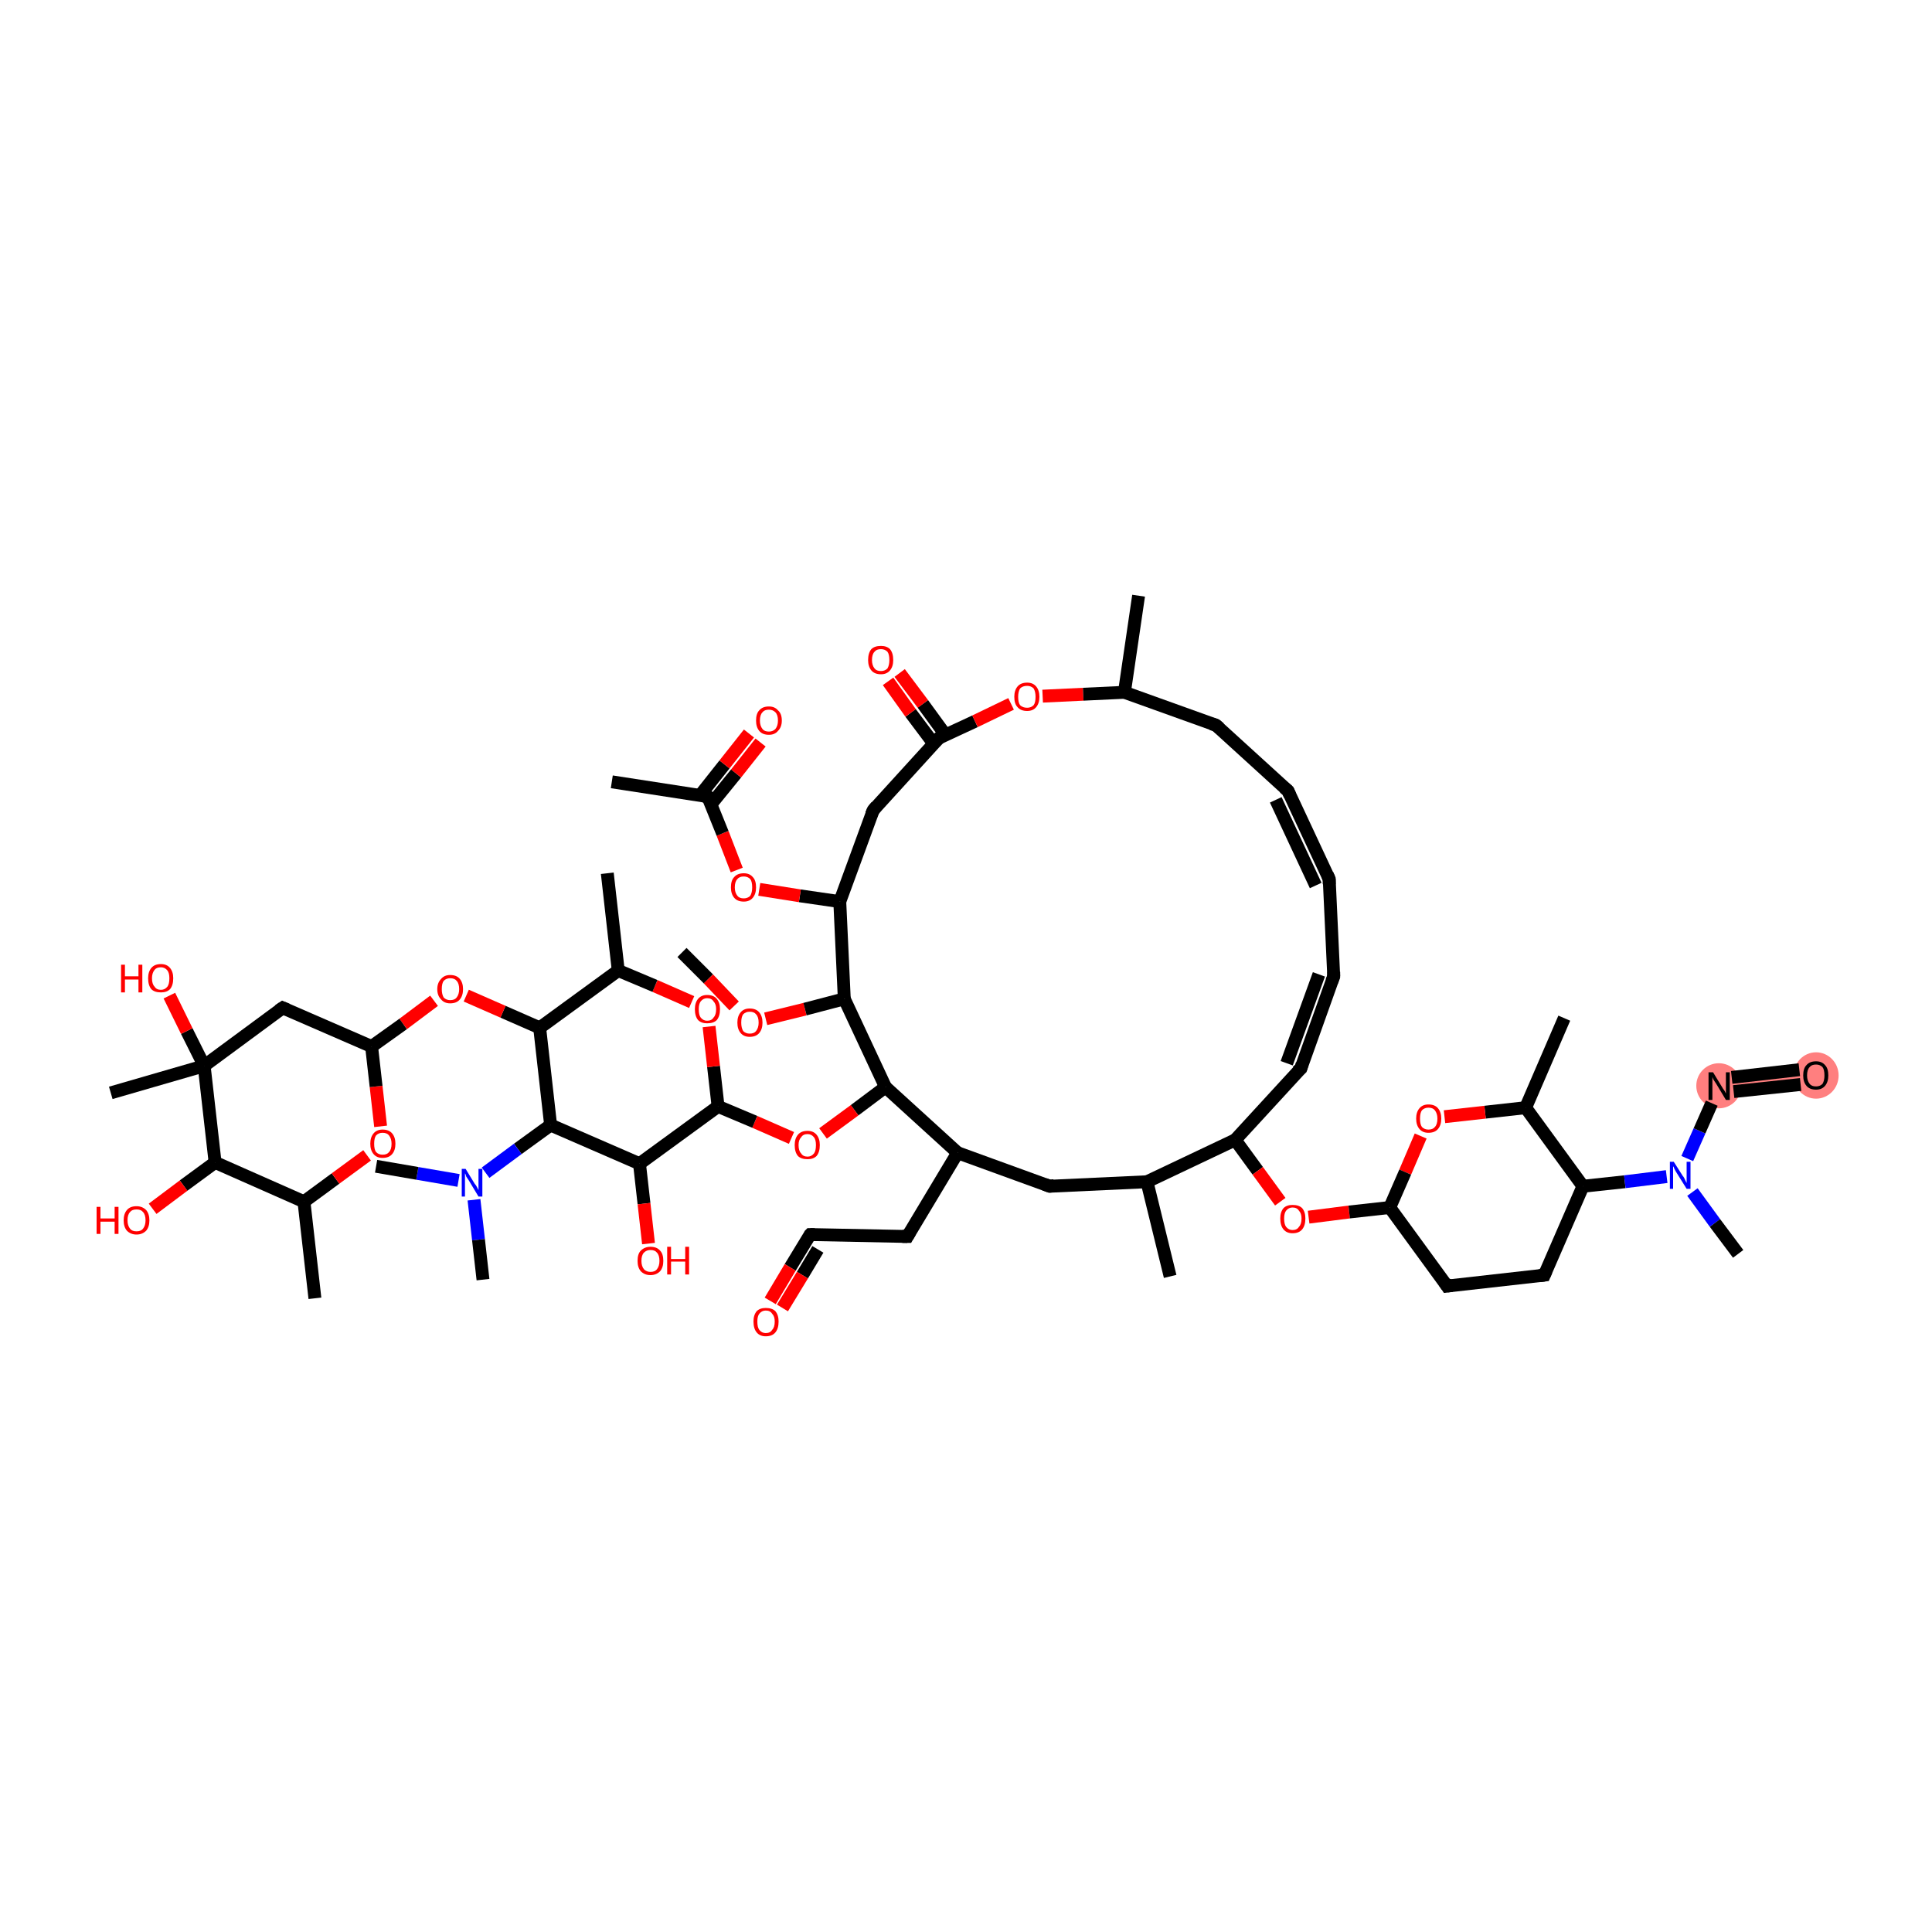 <?xml version='1.0' encoding='iso-8859-1'?>
<svg version='1.1' baseProfile='full'
              xmlns='http://www.w3.org/2000/svg'
                      xmlns:rdkit='http://www.rdkit.org/xml'
                      xmlns:xlink='http://www.w3.org/1999/xlink'
                  xml:space='preserve'
width='300px' height='300px' viewBox='0 0 300 300'>
<!-- END OF HEADER -->
<rect style='opacity:1.0;fill:#FFFFFF;stroke:none' width='300.0' height='300.0' x='0.0' y='0.0'> </rect>
<path class='bond-27 atom-27 atom-28' d='M 281.8,165.3 L 282.2,168.6 L 267.1,170.2 L 266.8,167.0 Z' style='fill:#FF7F7F;fill-rule:evenodd;fill-opacity:1;stroke:#FF7F7F;stroke-width:0.0px;stroke-linecap:butt;stroke-linejoin:miter;stroke-miterlimit:10;stroke-opacity:1;' />
<ellipse cx='266.9' cy='168.6' rx='3.0' ry='3.0' class='atom-27'  style='fill:#FF7F7F;fill-rule:evenodd;stroke:#FF7F7F;stroke-width:1.0px;stroke-linecap:butt;stroke-linejoin:miter;stroke-opacity:1' />
<ellipse cx='282.0' cy='167.0' rx='3.0' ry='3.1' class='atom-28'  style='fill:#FF7F7F;fill-rule:evenodd;stroke:#FF7F7F;stroke-width:1.0px;stroke-linecap:butt;stroke-linejoin:miter;stroke-opacity:1' />
<path class='bond-0 atom-0 atom-1' d='M 105.9,147.9 L 110.0,152.0' style='fill:none;fill-rule:evenodd;stroke:#000000;stroke-width:2.0px;stroke-linecap:butt;stroke-linejoin:miter;stroke-opacity:1' />
<path class='bond-0 atom-0 atom-1' d='M 110.0,152.0 L 114.0,156.2' style='fill:none;fill-rule:evenodd;stroke:#FF0000;stroke-width:2.0px;stroke-linecap:butt;stroke-linejoin:miter;stroke-opacity:1' />
<path class='bond-1 atom-1 atom-2' d='M 118.9,158.2 L 125.0,156.7' style='fill:none;fill-rule:evenodd;stroke:#FF0000;stroke-width:2.0px;stroke-linecap:butt;stroke-linejoin:miter;stroke-opacity:1' />
<path class='bond-1 atom-1 atom-2' d='M 125.0,156.7 L 131.1,155.1' style='fill:none;fill-rule:evenodd;stroke:#000000;stroke-width:2.0px;stroke-linecap:butt;stroke-linejoin:miter;stroke-opacity:1' />
<path class='bond-2 atom-2 atom-3' d='M 131.1,155.1 L 130.4,140.0' style='fill:none;fill-rule:evenodd;stroke:#000000;stroke-width:2.0px;stroke-linecap:butt;stroke-linejoin:miter;stroke-opacity:1' />
<path class='bond-3 atom-3 atom-4' d='M 130.4,140.0 L 124.2,139.1' style='fill:none;fill-rule:evenodd;stroke:#000000;stroke-width:2.0px;stroke-linecap:butt;stroke-linejoin:miter;stroke-opacity:1' />
<path class='bond-3 atom-3 atom-4' d='M 124.2,139.1 L 117.9,138.1' style='fill:none;fill-rule:evenodd;stroke:#FF0000;stroke-width:2.0px;stroke-linecap:butt;stroke-linejoin:miter;stroke-opacity:1' />
<path class='bond-4 atom-4 atom-5' d='M 114.4,135.1 L 112.2,129.4' style='fill:none;fill-rule:evenodd;stroke:#FF0000;stroke-width:2.0px;stroke-linecap:butt;stroke-linejoin:miter;stroke-opacity:1' />
<path class='bond-4 atom-4 atom-5' d='M 112.2,129.4 L 109.9,123.7' style='fill:none;fill-rule:evenodd;stroke:#000000;stroke-width:2.0px;stroke-linecap:butt;stroke-linejoin:miter;stroke-opacity:1' />
<path class='bond-5 atom-5 atom-6' d='M 109.9,123.7 L 95.0,121.4' style='fill:none;fill-rule:evenodd;stroke:#000000;stroke-width:2.0px;stroke-linecap:butt;stroke-linejoin:miter;stroke-opacity:1' />
<path class='bond-6 atom-5 atom-7' d='M 110.4,124.9 L 114.3,120.1' style='fill:none;fill-rule:evenodd;stroke:#000000;stroke-width:2.0px;stroke-linecap:butt;stroke-linejoin:miter;stroke-opacity:1' />
<path class='bond-6 atom-5 atom-7' d='M 114.3,120.1 L 118.1,115.3' style='fill:none;fill-rule:evenodd;stroke:#FF0000;stroke-width:2.0px;stroke-linecap:butt;stroke-linejoin:miter;stroke-opacity:1' />
<path class='bond-6 atom-5 atom-7' d='M 108.7,123.5 L 112.5,118.7' style='fill:none;fill-rule:evenodd;stroke:#000000;stroke-width:2.0px;stroke-linecap:butt;stroke-linejoin:miter;stroke-opacity:1' />
<path class='bond-6 atom-5 atom-7' d='M 112.5,118.7 L 116.3,113.9' style='fill:none;fill-rule:evenodd;stroke:#FF0000;stroke-width:2.0px;stroke-linecap:butt;stroke-linejoin:miter;stroke-opacity:1' />
<path class='bond-7 atom-3 atom-8' d='M 130.4,140.0 L 135.6,125.8' style='fill:none;fill-rule:evenodd;stroke:#000000;stroke-width:2.0px;stroke-linecap:butt;stroke-linejoin:miter;stroke-opacity:1' />
<path class='bond-8 atom-8 atom-9' d='M 135.6,125.8 L 145.8,114.6' style='fill:none;fill-rule:evenodd;stroke:#000000;stroke-width:2.0px;stroke-linecap:butt;stroke-linejoin:miter;stroke-opacity:1' />
<path class='bond-9 atom-9 atom-10' d='M 146.8,114.1 L 143.3,109.3' style='fill:none;fill-rule:evenodd;stroke:#000000;stroke-width:2.0px;stroke-linecap:butt;stroke-linejoin:miter;stroke-opacity:1' />
<path class='bond-9 atom-9 atom-10' d='M 143.3,109.3 L 139.7,104.5' style='fill:none;fill-rule:evenodd;stroke:#FF0000;stroke-width:2.0px;stroke-linecap:butt;stroke-linejoin:miter;stroke-opacity:1' />
<path class='bond-9 atom-9 atom-10' d='M 145.0,115.5 L 141.4,110.7' style='fill:none;fill-rule:evenodd;stroke:#000000;stroke-width:2.0px;stroke-linecap:butt;stroke-linejoin:miter;stroke-opacity:1' />
<path class='bond-9 atom-9 atom-10' d='M 141.4,110.7 L 137.9,105.8' style='fill:none;fill-rule:evenodd;stroke:#FF0000;stroke-width:2.0px;stroke-linecap:butt;stroke-linejoin:miter;stroke-opacity:1' />
<path class='bond-10 atom-9 atom-11' d='M 145.8,114.6 L 151.4,112.0' style='fill:none;fill-rule:evenodd;stroke:#000000;stroke-width:2.0px;stroke-linecap:butt;stroke-linejoin:miter;stroke-opacity:1' />
<path class='bond-10 atom-9 atom-11' d='M 151.4,112.0 L 157.0,109.3' style='fill:none;fill-rule:evenodd;stroke:#FF0000;stroke-width:2.0px;stroke-linecap:butt;stroke-linejoin:miter;stroke-opacity:1' />
<path class='bond-11 atom-11 atom-12' d='M 161.9,108.1 L 168.2,107.8' style='fill:none;fill-rule:evenodd;stroke:#FF0000;stroke-width:2.0px;stroke-linecap:butt;stroke-linejoin:miter;stroke-opacity:1' />
<path class='bond-11 atom-11 atom-12' d='M 168.2,107.8 L 174.6,107.5' style='fill:none;fill-rule:evenodd;stroke:#000000;stroke-width:2.0px;stroke-linecap:butt;stroke-linejoin:miter;stroke-opacity:1' />
<path class='bond-12 atom-12 atom-13' d='M 174.6,107.5 L 176.8,92.5' style='fill:none;fill-rule:evenodd;stroke:#000000;stroke-width:2.0px;stroke-linecap:butt;stroke-linejoin:miter;stroke-opacity:1' />
<path class='bond-13 atom-12 atom-14' d='M 174.6,107.5 L 188.8,112.6' style='fill:none;fill-rule:evenodd;stroke:#000000;stroke-width:2.0px;stroke-linecap:butt;stroke-linejoin:miter;stroke-opacity:1' />
<path class='bond-14 atom-14 atom-15' d='M 188.8,112.6 L 200.0,122.8' style='fill:none;fill-rule:evenodd;stroke:#000000;stroke-width:2.0px;stroke-linecap:butt;stroke-linejoin:miter;stroke-opacity:1' />
<path class='bond-15 atom-15 atom-16' d='M 200.0,122.8 L 206.4,136.5' style='fill:none;fill-rule:evenodd;stroke:#000000;stroke-width:2.0px;stroke-linecap:butt;stroke-linejoin:miter;stroke-opacity:1' />
<path class='bond-15 atom-15 atom-16' d='M 198.1,124.2 L 204.3,137.5' style='fill:none;fill-rule:evenodd;stroke:#000000;stroke-width:2.0px;stroke-linecap:butt;stroke-linejoin:miter;stroke-opacity:1' />
<path class='bond-16 atom-16 atom-17' d='M 206.4,136.5 L 207.1,151.6' style='fill:none;fill-rule:evenodd;stroke:#000000;stroke-width:2.0px;stroke-linecap:butt;stroke-linejoin:miter;stroke-opacity:1' />
<path class='bond-17 atom-17 atom-18' d='M 207.1,151.6 L 202.0,165.9' style='fill:none;fill-rule:evenodd;stroke:#000000;stroke-width:2.0px;stroke-linecap:butt;stroke-linejoin:miter;stroke-opacity:1' />
<path class='bond-17 atom-17 atom-18' d='M 204.8,151.3 L 199.8,165.1' style='fill:none;fill-rule:evenodd;stroke:#000000;stroke-width:2.0px;stroke-linecap:butt;stroke-linejoin:miter;stroke-opacity:1' />
<path class='bond-18 atom-18 atom-19' d='M 202.0,165.9 L 191.8,177.0' style='fill:none;fill-rule:evenodd;stroke:#000000;stroke-width:2.0px;stroke-linecap:butt;stroke-linejoin:miter;stroke-opacity:1' />
<path class='bond-19 atom-19 atom-20' d='M 191.8,177.0 L 195.3,181.8' style='fill:none;fill-rule:evenodd;stroke:#000000;stroke-width:2.0px;stroke-linecap:butt;stroke-linejoin:miter;stroke-opacity:1' />
<path class='bond-19 atom-19 atom-20' d='M 195.3,181.8 L 198.8,186.6' style='fill:none;fill-rule:evenodd;stroke:#FF0000;stroke-width:2.0px;stroke-linecap:butt;stroke-linejoin:miter;stroke-opacity:1' />
<path class='bond-20 atom-20 atom-21' d='M 203.2,189.0 L 209.5,188.2' style='fill:none;fill-rule:evenodd;stroke:#FF0000;stroke-width:2.0px;stroke-linecap:butt;stroke-linejoin:miter;stroke-opacity:1' />
<path class='bond-20 atom-20 atom-21' d='M 209.5,188.2 L 215.8,187.5' style='fill:none;fill-rule:evenodd;stroke:#000000;stroke-width:2.0px;stroke-linecap:butt;stroke-linejoin:miter;stroke-opacity:1' />
<path class='bond-21 atom-21 atom-22' d='M 215.8,187.5 L 224.7,199.7' style='fill:none;fill-rule:evenodd;stroke:#000000;stroke-width:2.0px;stroke-linecap:butt;stroke-linejoin:miter;stroke-opacity:1' />
<path class='bond-22 atom-22 atom-23' d='M 224.7,199.7 L 239.8,198.0' style='fill:none;fill-rule:evenodd;stroke:#000000;stroke-width:2.0px;stroke-linecap:butt;stroke-linejoin:miter;stroke-opacity:1' />
<path class='bond-23 atom-23 atom-24' d='M 239.8,198.0 L 245.8,184.2' style='fill:none;fill-rule:evenodd;stroke:#000000;stroke-width:2.0px;stroke-linecap:butt;stroke-linejoin:miter;stroke-opacity:1' />
<path class='bond-24 atom-24 atom-25' d='M 245.8,184.2 L 252.3,183.5' style='fill:none;fill-rule:evenodd;stroke:#000000;stroke-width:2.0px;stroke-linecap:butt;stroke-linejoin:miter;stroke-opacity:1' />
<path class='bond-24 atom-24 atom-25' d='M 252.3,183.5 L 258.8,182.7' style='fill:none;fill-rule:evenodd;stroke:#0000FF;stroke-width:2.0px;stroke-linecap:butt;stroke-linejoin:miter;stroke-opacity:1' />
<path class='bond-25 atom-25 atom-26' d='M 262.8,185.1 L 266.3,189.9' style='fill:none;fill-rule:evenodd;stroke:#0000FF;stroke-width:2.0px;stroke-linecap:butt;stroke-linejoin:miter;stroke-opacity:1' />
<path class='bond-25 atom-25 atom-26' d='M 266.3,189.9 L 269.9,194.7' style='fill:none;fill-rule:evenodd;stroke:#000000;stroke-width:2.0px;stroke-linecap:butt;stroke-linejoin:miter;stroke-opacity:1' />
<path class='bond-26 atom-25 atom-27' d='M 262.0,179.9 L 263.9,175.6' style='fill:none;fill-rule:evenodd;stroke:#0000FF;stroke-width:2.0px;stroke-linecap:butt;stroke-linejoin:miter;stroke-opacity:1' />
<path class='bond-26 atom-25 atom-27' d='M 263.9,175.6 L 265.8,171.3' style='fill:none;fill-rule:evenodd;stroke:#000000;stroke-width:2.0px;stroke-linecap:butt;stroke-linejoin:miter;stroke-opacity:1' />
<path class='bond-27 atom-27 atom-28' d='M 269.2,169.5 L 279.6,168.4' style='fill:none;fill-rule:evenodd;stroke:#000000;stroke-width:2.0px;stroke-linecap:butt;stroke-linejoin:miter;stroke-opacity:1' />
<path class='bond-27 atom-27 atom-28' d='M 268.9,167.3 L 279.4,166.1' style='fill:none;fill-rule:evenodd;stroke:#000000;stroke-width:2.0px;stroke-linecap:butt;stroke-linejoin:miter;stroke-opacity:1' />
<path class='bond-28 atom-24 atom-29' d='M 245.8,184.2 L 236.9,172.0' style='fill:none;fill-rule:evenodd;stroke:#000000;stroke-width:2.0px;stroke-linecap:butt;stroke-linejoin:miter;stroke-opacity:1' />
<path class='bond-29 atom-29 atom-30' d='M 236.9,172.0 L 242.9,158.1' style='fill:none;fill-rule:evenodd;stroke:#000000;stroke-width:2.0px;stroke-linecap:butt;stroke-linejoin:miter;stroke-opacity:1' />
<path class='bond-30 atom-29 atom-31' d='M 236.9,172.0 L 230.6,172.7' style='fill:none;fill-rule:evenodd;stroke:#000000;stroke-width:2.0px;stroke-linecap:butt;stroke-linejoin:miter;stroke-opacity:1' />
<path class='bond-30 atom-29 atom-31' d='M 230.6,172.7 L 224.3,173.4' style='fill:none;fill-rule:evenodd;stroke:#FF0000;stroke-width:2.0px;stroke-linecap:butt;stroke-linejoin:miter;stroke-opacity:1' />
<path class='bond-31 atom-19 atom-32' d='M 191.8,177.0 L 178.1,183.5' style='fill:none;fill-rule:evenodd;stroke:#000000;stroke-width:2.0px;stroke-linecap:butt;stroke-linejoin:miter;stroke-opacity:1' />
<path class='bond-32 atom-32 atom-33' d='M 178.1,183.5 L 181.7,198.2' style='fill:none;fill-rule:evenodd;stroke:#000000;stroke-width:2.0px;stroke-linecap:butt;stroke-linejoin:miter;stroke-opacity:1' />
<path class='bond-33 atom-32 atom-34' d='M 178.1,183.5 L 163.0,184.2' style='fill:none;fill-rule:evenodd;stroke:#000000;stroke-width:2.0px;stroke-linecap:butt;stroke-linejoin:miter;stroke-opacity:1' />
<path class='bond-34 atom-34 atom-35' d='M 163.0,184.2 L 148.7,179.0' style='fill:none;fill-rule:evenodd;stroke:#000000;stroke-width:2.0px;stroke-linecap:butt;stroke-linejoin:miter;stroke-opacity:1' />
<path class='bond-35 atom-35 atom-36' d='M 148.7,179.0 L 140.9,192.0' style='fill:none;fill-rule:evenodd;stroke:#000000;stroke-width:2.0px;stroke-linecap:butt;stroke-linejoin:miter;stroke-opacity:1' />
<path class='bond-36 atom-36 atom-37' d='M 140.9,192.0 L 125.8,191.7' style='fill:none;fill-rule:evenodd;stroke:#000000;stroke-width:2.0px;stroke-linecap:butt;stroke-linejoin:miter;stroke-opacity:1' />
<path class='bond-37 atom-37 atom-38' d='M 125.8,191.7 L 122.7,196.8' style='fill:none;fill-rule:evenodd;stroke:#000000;stroke-width:2.0px;stroke-linecap:butt;stroke-linejoin:miter;stroke-opacity:1' />
<path class='bond-37 atom-37 atom-38' d='M 122.7,196.8 L 119.6,202.0' style='fill:none;fill-rule:evenodd;stroke:#FF0000;stroke-width:2.0px;stroke-linecap:butt;stroke-linejoin:miter;stroke-opacity:1' />
<path class='bond-37 atom-37 atom-38' d='M 127.0,194.0 L 124.6,198.0' style='fill:none;fill-rule:evenodd;stroke:#000000;stroke-width:2.0px;stroke-linecap:butt;stroke-linejoin:miter;stroke-opacity:1' />
<path class='bond-37 atom-37 atom-38' d='M 124.6,198.0 L 121.5,203.1' style='fill:none;fill-rule:evenodd;stroke:#FF0000;stroke-width:2.0px;stroke-linecap:butt;stroke-linejoin:miter;stroke-opacity:1' />
<path class='bond-38 atom-35 atom-39' d='M 148.7,179.0 L 137.5,168.8' style='fill:none;fill-rule:evenodd;stroke:#000000;stroke-width:2.0px;stroke-linecap:butt;stroke-linejoin:miter;stroke-opacity:1' />
<path class='bond-39 atom-39 atom-40' d='M 137.5,168.8 L 132.7,172.4' style='fill:none;fill-rule:evenodd;stroke:#000000;stroke-width:2.0px;stroke-linecap:butt;stroke-linejoin:miter;stroke-opacity:1' />
<path class='bond-39 atom-39 atom-40' d='M 132.7,172.4 L 127.8,176.0' style='fill:none;fill-rule:evenodd;stroke:#FF0000;stroke-width:2.0px;stroke-linecap:butt;stroke-linejoin:miter;stroke-opacity:1' />
<path class='bond-40 atom-40 atom-41' d='M 122.9,176.7 L 117.2,174.2' style='fill:none;fill-rule:evenodd;stroke:#FF0000;stroke-width:2.0px;stroke-linecap:butt;stroke-linejoin:miter;stroke-opacity:1' />
<path class='bond-40 atom-40 atom-41' d='M 117.2,174.2 L 111.5,171.8' style='fill:none;fill-rule:evenodd;stroke:#000000;stroke-width:2.0px;stroke-linecap:butt;stroke-linejoin:miter;stroke-opacity:1' />
<path class='bond-41 atom-41 atom-42' d='M 111.5,171.8 L 110.8,165.6' style='fill:none;fill-rule:evenodd;stroke:#000000;stroke-width:2.0px;stroke-linecap:butt;stroke-linejoin:miter;stroke-opacity:1' />
<path class='bond-41 atom-41 atom-42' d='M 110.8,165.6 L 110.1,159.4' style='fill:none;fill-rule:evenodd;stroke:#FF0000;stroke-width:2.0px;stroke-linecap:butt;stroke-linejoin:miter;stroke-opacity:1' />
<path class='bond-42 atom-42 atom-43' d='M 107.4,155.6 L 101.7,153.1' style='fill:none;fill-rule:evenodd;stroke:#FF0000;stroke-width:2.0px;stroke-linecap:butt;stroke-linejoin:miter;stroke-opacity:1' />
<path class='bond-42 atom-42 atom-43' d='M 101.7,153.1 L 96.0,150.7' style='fill:none;fill-rule:evenodd;stroke:#000000;stroke-width:2.0px;stroke-linecap:butt;stroke-linejoin:miter;stroke-opacity:1' />
<path class='bond-43 atom-43 atom-44' d='M 96.0,150.7 L 94.3,135.6' style='fill:none;fill-rule:evenodd;stroke:#000000;stroke-width:2.0px;stroke-linecap:butt;stroke-linejoin:miter;stroke-opacity:1' />
<path class='bond-44 atom-43 atom-45' d='M 96.0,150.7 L 83.8,159.6' style='fill:none;fill-rule:evenodd;stroke:#000000;stroke-width:2.0px;stroke-linecap:butt;stroke-linejoin:miter;stroke-opacity:1' />
<path class='bond-45 atom-45 atom-46' d='M 83.8,159.6 L 78.1,157.1' style='fill:none;fill-rule:evenodd;stroke:#000000;stroke-width:2.0px;stroke-linecap:butt;stroke-linejoin:miter;stroke-opacity:1' />
<path class='bond-45 atom-45 atom-46' d='M 78.1,157.1 L 72.4,154.6' style='fill:none;fill-rule:evenodd;stroke:#FF0000;stroke-width:2.0px;stroke-linecap:butt;stroke-linejoin:miter;stroke-opacity:1' />
<path class='bond-46 atom-46 atom-47' d='M 67.4,155.4 L 62.6,159.0' style='fill:none;fill-rule:evenodd;stroke:#FF0000;stroke-width:2.0px;stroke-linecap:butt;stroke-linejoin:miter;stroke-opacity:1' />
<path class='bond-46 atom-46 atom-47' d='M 62.6,159.0 L 57.7,162.5' style='fill:none;fill-rule:evenodd;stroke:#000000;stroke-width:2.0px;stroke-linecap:butt;stroke-linejoin:miter;stroke-opacity:1' />
<path class='bond-47 atom-47 atom-48' d='M 57.7,162.5 L 43.9,156.5' style='fill:none;fill-rule:evenodd;stroke:#000000;stroke-width:2.0px;stroke-linecap:butt;stroke-linejoin:miter;stroke-opacity:1' />
<path class='bond-48 atom-48 atom-49' d='M 43.9,156.5 L 31.7,165.5' style='fill:none;fill-rule:evenodd;stroke:#000000;stroke-width:2.0px;stroke-linecap:butt;stroke-linejoin:miter;stroke-opacity:1' />
<path class='bond-49 atom-49 atom-50' d='M 31.7,165.5 L 17.2,169.7' style='fill:none;fill-rule:evenodd;stroke:#000000;stroke-width:2.0px;stroke-linecap:butt;stroke-linejoin:miter;stroke-opacity:1' />
<path class='bond-50 atom-49 atom-51' d='M 31.7,165.5 L 29.0,160.1' style='fill:none;fill-rule:evenodd;stroke:#000000;stroke-width:2.0px;stroke-linecap:butt;stroke-linejoin:miter;stroke-opacity:1' />
<path class='bond-50 atom-49 atom-51' d='M 29.0,160.1 L 26.3,154.6' style='fill:none;fill-rule:evenodd;stroke:#FF0000;stroke-width:2.0px;stroke-linecap:butt;stroke-linejoin:miter;stroke-opacity:1' />
<path class='bond-51 atom-49 atom-52' d='M 31.7,165.5 L 33.4,180.5' style='fill:none;fill-rule:evenodd;stroke:#000000;stroke-width:2.0px;stroke-linecap:butt;stroke-linejoin:miter;stroke-opacity:1' />
<path class='bond-52 atom-52 atom-53' d='M 33.4,180.5 L 28.5,184.1' style='fill:none;fill-rule:evenodd;stroke:#000000;stroke-width:2.0px;stroke-linecap:butt;stroke-linejoin:miter;stroke-opacity:1' />
<path class='bond-52 atom-52 atom-53' d='M 28.5,184.1 L 23.7,187.7' style='fill:none;fill-rule:evenodd;stroke:#FF0000;stroke-width:2.0px;stroke-linecap:butt;stroke-linejoin:miter;stroke-opacity:1' />
<path class='bond-53 atom-52 atom-54' d='M 33.4,180.5 L 47.2,186.6' style='fill:none;fill-rule:evenodd;stroke:#000000;stroke-width:2.0px;stroke-linecap:butt;stroke-linejoin:miter;stroke-opacity:1' />
<path class='bond-54 atom-54 atom-55' d='M 47.2,186.6 L 48.9,201.6' style='fill:none;fill-rule:evenodd;stroke:#000000;stroke-width:2.0px;stroke-linecap:butt;stroke-linejoin:miter;stroke-opacity:1' />
<path class='bond-55 atom-54 atom-56' d='M 47.2,186.6 L 52.1,183.0' style='fill:none;fill-rule:evenodd;stroke:#000000;stroke-width:2.0px;stroke-linecap:butt;stroke-linejoin:miter;stroke-opacity:1' />
<path class='bond-55 atom-54 atom-56' d='M 52.1,183.0 L 57.0,179.4' style='fill:none;fill-rule:evenodd;stroke:#FF0000;stroke-width:2.0px;stroke-linecap:butt;stroke-linejoin:miter;stroke-opacity:1' />
<path class='bond-56 atom-45 atom-57' d='M 83.8,159.6 L 85.5,174.7' style='fill:none;fill-rule:evenodd;stroke:#000000;stroke-width:2.0px;stroke-linecap:butt;stroke-linejoin:miter;stroke-opacity:1' />
<path class='bond-57 atom-57 atom-58' d='M 85.5,174.7 L 80.4,178.4' style='fill:none;fill-rule:evenodd;stroke:#000000;stroke-width:2.0px;stroke-linecap:butt;stroke-linejoin:miter;stroke-opacity:1' />
<path class='bond-57 atom-57 atom-58' d='M 80.4,178.4 L 75.4,182.1' style='fill:none;fill-rule:evenodd;stroke:#0000FF;stroke-width:2.0px;stroke-linecap:butt;stroke-linejoin:miter;stroke-opacity:1' />
<path class='bond-58 atom-58 atom-59' d='M 73.6,186.3 L 74.3,192.5' style='fill:none;fill-rule:evenodd;stroke:#0000FF;stroke-width:2.0px;stroke-linecap:butt;stroke-linejoin:miter;stroke-opacity:1' />
<path class='bond-58 atom-58 atom-59' d='M 74.3,192.5 L 75.0,198.7' style='fill:none;fill-rule:evenodd;stroke:#000000;stroke-width:2.0px;stroke-linecap:butt;stroke-linejoin:miter;stroke-opacity:1' />
<path class='bond-59 atom-58 atom-60' d='M 71.2,183.3 L 64.8,182.2' style='fill:none;fill-rule:evenodd;stroke:#0000FF;stroke-width:2.0px;stroke-linecap:butt;stroke-linejoin:miter;stroke-opacity:1' />
<path class='bond-59 atom-58 atom-60' d='M 64.8,182.2 L 58.4,181.1' style='fill:none;fill-rule:evenodd;stroke:#000000;stroke-width:2.0px;stroke-linecap:butt;stroke-linejoin:miter;stroke-opacity:1' />
<path class='bond-60 atom-57 atom-61' d='M 85.5,174.7 L 99.3,180.7' style='fill:none;fill-rule:evenodd;stroke:#000000;stroke-width:2.0px;stroke-linecap:butt;stroke-linejoin:miter;stroke-opacity:1' />
<path class='bond-61 atom-61 atom-62' d='M 99.3,180.7 L 100.0,186.9' style='fill:none;fill-rule:evenodd;stroke:#000000;stroke-width:2.0px;stroke-linecap:butt;stroke-linejoin:miter;stroke-opacity:1' />
<path class='bond-61 atom-61 atom-62' d='M 100.0,186.9 L 100.7,193.1' style='fill:none;fill-rule:evenodd;stroke:#FF0000;stroke-width:2.0px;stroke-linecap:butt;stroke-linejoin:miter;stroke-opacity:1' />
<path class='bond-62 atom-39 atom-2' d='M 137.5,168.8 L 131.1,155.1' style='fill:none;fill-rule:evenodd;stroke:#000000;stroke-width:2.0px;stroke-linecap:butt;stroke-linejoin:miter;stroke-opacity:1' />
<path class='bond-63 atom-61 atom-41' d='M 99.3,180.7 L 111.5,171.8' style='fill:none;fill-rule:evenodd;stroke:#000000;stroke-width:2.0px;stroke-linecap:butt;stroke-linejoin:miter;stroke-opacity:1' />
<path class='bond-64 atom-31 atom-21' d='M 220.6,176.4 L 218.2,182.0' style='fill:none;fill-rule:evenodd;stroke:#FF0000;stroke-width:2.0px;stroke-linecap:butt;stroke-linejoin:miter;stroke-opacity:1' />
<path class='bond-64 atom-31 atom-21' d='M 218.2,182.0 L 215.8,187.5' style='fill:none;fill-rule:evenodd;stroke:#000000;stroke-width:2.0px;stroke-linecap:butt;stroke-linejoin:miter;stroke-opacity:1' />
<path class='bond-65 atom-56 atom-47' d='M 59.1,174.9 L 58.4,168.7' style='fill:none;fill-rule:evenodd;stroke:#FF0000;stroke-width:2.0px;stroke-linecap:butt;stroke-linejoin:miter;stroke-opacity:1' />
<path class='bond-65 atom-56 atom-47' d='M 58.4,168.7 L 57.7,162.5' style='fill:none;fill-rule:evenodd;stroke:#000000;stroke-width:2.0px;stroke-linecap:butt;stroke-linejoin:miter;stroke-opacity:1' />
<path d='M 110.1,124.0 L 109.9,123.7 L 109.2,123.6' style='fill:none;stroke:#000000;stroke-width:2.0px;stroke-linecap:butt;stroke-linejoin:miter;stroke-miterlimit:10;stroke-opacity:1;' />
<path d='M 135.3,126.5 L 135.6,125.8 L 136.1,125.2' style='fill:none;stroke:#000000;stroke-width:2.0px;stroke-linecap:butt;stroke-linejoin:miter;stroke-miterlimit:10;stroke-opacity:1;' />
<path d='M 145.2,115.2 L 145.8,114.6 L 146.0,114.5' style='fill:none;stroke:#000000;stroke-width:2.0px;stroke-linecap:butt;stroke-linejoin:miter;stroke-miterlimit:10;stroke-opacity:1;' />
<path d='M 188.1,112.4 L 188.8,112.6 L 189.4,113.1' style='fill:none;stroke:#000000;stroke-width:2.0px;stroke-linecap:butt;stroke-linejoin:miter;stroke-miterlimit:10;stroke-opacity:1;' />
<path d='M 199.4,122.3 L 200.0,122.8 L 200.3,123.5' style='fill:none;stroke:#000000;stroke-width:2.0px;stroke-linecap:butt;stroke-linejoin:miter;stroke-miterlimit:10;stroke-opacity:1;' />
<path d='M 206.1,135.8 L 206.4,136.5 L 206.4,137.3' style='fill:none;stroke:#000000;stroke-width:2.0px;stroke-linecap:butt;stroke-linejoin:miter;stroke-miterlimit:10;stroke-opacity:1;' />
<path d='M 207.1,150.9 L 207.1,151.6 L 206.8,152.4' style='fill:none;stroke:#000000;stroke-width:2.0px;stroke-linecap:butt;stroke-linejoin:miter;stroke-miterlimit:10;stroke-opacity:1;' />
<path d='M 202.2,165.2 L 202.0,165.9 L 201.4,166.4' style='fill:none;stroke:#000000;stroke-width:2.0px;stroke-linecap:butt;stroke-linejoin:miter;stroke-miterlimit:10;stroke-opacity:1;' />
<path d='M 224.3,199.1 L 224.7,199.7 L 225.5,199.6' style='fill:none;stroke:#000000;stroke-width:2.0px;stroke-linecap:butt;stroke-linejoin:miter;stroke-miterlimit:10;stroke-opacity:1;' />
<path d='M 239.0,198.1 L 239.8,198.0 L 240.1,197.3' style='fill:none;stroke:#000000;stroke-width:2.0px;stroke-linecap:butt;stroke-linejoin:miter;stroke-miterlimit:10;stroke-opacity:1;' />
<path d='M 163.7,184.1 L 163.0,184.2 L 162.2,183.9' style='fill:none;stroke:#000000;stroke-width:2.0px;stroke-linecap:butt;stroke-linejoin:miter;stroke-miterlimit:10;stroke-opacity:1;' />
<path d='M 141.3,191.3 L 140.9,192.0 L 140.1,192.0' style='fill:none;stroke:#000000;stroke-width:2.0px;stroke-linecap:butt;stroke-linejoin:miter;stroke-miterlimit:10;stroke-opacity:1;' />
<path d='M 126.5,191.7 L 125.8,191.7 L 125.6,191.9' style='fill:none;stroke:#000000;stroke-width:2.0px;stroke-linecap:butt;stroke-linejoin:miter;stroke-miterlimit:10;stroke-opacity:1;' />
<path d='M 44.6,156.8 L 43.9,156.5 L 43.3,156.9' style='fill:none;stroke:#000000;stroke-width:2.0px;stroke-linecap:butt;stroke-linejoin:miter;stroke-miterlimit:10;stroke-opacity:1;' />
<path class='atom-1' d='M 114.5 158.8
Q 114.5 157.8, 115.0 157.2
Q 115.5 156.6, 116.4 156.6
Q 117.4 156.6, 117.9 157.2
Q 118.4 157.8, 118.4 158.8
Q 118.4 159.8, 117.9 160.4
Q 117.4 161.0, 116.4 161.0
Q 115.5 161.0, 115.0 160.4
Q 114.5 159.8, 114.5 158.8
M 116.4 160.5
Q 117.1 160.5, 117.4 160.1
Q 117.8 159.6, 117.8 158.8
Q 117.8 157.9, 117.4 157.5
Q 117.1 157.1, 116.4 157.1
Q 115.8 157.1, 115.4 157.5
Q 115.1 157.9, 115.1 158.8
Q 115.1 159.6, 115.4 160.1
Q 115.8 160.5, 116.4 160.5
' fill='#FF0000'/>
<path class='atom-4' d='M 113.5 137.8
Q 113.5 136.7, 114.0 136.2
Q 114.5 135.6, 115.5 135.6
Q 116.4 135.6, 116.9 136.2
Q 117.4 136.7, 117.4 137.8
Q 117.4 138.8, 116.9 139.4
Q 116.4 140.0, 115.5 140.0
Q 114.5 140.0, 114.0 139.4
Q 113.5 138.8, 113.5 137.8
M 115.5 139.5
Q 116.1 139.5, 116.5 139.1
Q 116.8 138.6, 116.8 137.8
Q 116.8 136.9, 116.5 136.5
Q 116.1 136.1, 115.5 136.1
Q 114.8 136.1, 114.5 136.5
Q 114.1 136.9, 114.1 137.8
Q 114.1 138.6, 114.5 139.1
Q 114.8 139.5, 115.5 139.5
' fill='#FF0000'/>
<path class='atom-7' d='M 117.4 111.9
Q 117.4 110.8, 117.9 110.3
Q 118.4 109.7, 119.4 109.7
Q 120.3 109.7, 120.8 110.3
Q 121.4 110.8, 121.4 111.9
Q 121.4 112.9, 120.8 113.5
Q 120.3 114.1, 119.4 114.1
Q 118.4 114.1, 117.9 113.5
Q 117.4 112.9, 117.4 111.9
M 119.4 113.6
Q 120.0 113.6, 120.4 113.2
Q 120.8 112.7, 120.8 111.9
Q 120.8 111.0, 120.4 110.6
Q 120.0 110.2, 119.4 110.2
Q 118.7 110.2, 118.4 110.6
Q 118.0 111.0, 118.0 111.9
Q 118.0 112.7, 118.4 113.2
Q 118.7 113.6, 119.4 113.6
' fill='#FF0000'/>
<path class='atom-10' d='M 134.8 102.5
Q 134.8 101.4, 135.3 100.8
Q 135.8 100.3, 136.8 100.3
Q 137.7 100.3, 138.2 100.8
Q 138.7 101.4, 138.7 102.5
Q 138.7 103.5, 138.2 104.1
Q 137.7 104.7, 136.8 104.7
Q 135.8 104.7, 135.3 104.1
Q 134.8 103.5, 134.8 102.5
M 136.8 104.2
Q 137.4 104.2, 137.8 103.8
Q 138.1 103.3, 138.1 102.5
Q 138.1 101.6, 137.8 101.2
Q 137.4 100.8, 136.8 100.8
Q 136.1 100.8, 135.8 101.2
Q 135.4 101.6, 135.4 102.5
Q 135.4 103.3, 135.8 103.8
Q 136.1 104.2, 136.8 104.2
' fill='#FF0000'/>
<path class='atom-11' d='M 157.5 108.2
Q 157.5 107.2, 158.0 106.6
Q 158.5 106.0, 159.5 106.0
Q 160.4 106.0, 160.9 106.6
Q 161.4 107.2, 161.4 108.2
Q 161.4 109.2, 160.9 109.8
Q 160.4 110.4, 159.5 110.4
Q 158.5 110.4, 158.0 109.8
Q 157.5 109.3, 157.5 108.2
M 159.5 109.9
Q 160.1 109.9, 160.5 109.5
Q 160.8 109.1, 160.8 108.2
Q 160.8 107.4, 160.5 106.9
Q 160.1 106.5, 159.5 106.5
Q 158.8 106.5, 158.4 106.9
Q 158.1 107.4, 158.1 108.2
Q 158.1 109.1, 158.4 109.5
Q 158.8 109.9, 159.5 109.9
' fill='#FF0000'/>
<path class='atom-20' d='M 198.8 189.2
Q 198.8 188.2, 199.3 187.6
Q 199.8 187.1, 200.7 187.1
Q 201.7 187.1, 202.2 187.6
Q 202.7 188.2, 202.7 189.2
Q 202.7 190.3, 202.2 190.9
Q 201.7 191.5, 200.7 191.5
Q 199.8 191.5, 199.3 190.9
Q 198.8 190.3, 198.8 189.2
M 200.7 191.0
Q 201.4 191.0, 201.7 190.5
Q 202.1 190.1, 202.1 189.2
Q 202.1 188.4, 201.7 188.0
Q 201.4 187.5, 200.7 187.5
Q 200.1 187.5, 199.7 188.0
Q 199.4 188.4, 199.4 189.2
Q 199.4 190.1, 199.7 190.5
Q 200.1 191.0, 200.7 191.0
' fill='#FF0000'/>
<path class='atom-25' d='M 259.9 180.4
L 261.3 182.6
Q 261.5 182.8, 261.7 183.3
Q 261.9 183.7, 261.9 183.7
L 261.9 180.4
L 262.5 180.4
L 262.5 184.6
L 261.9 184.6
L 260.4 182.2
Q 260.2 181.9, 260.0 181.5
Q 259.9 181.2, 259.8 181.1
L 259.8 184.6
L 259.3 184.6
L 259.3 180.4
L 259.9 180.4
' fill='#0000FF'/>
<path class='atom-27' d='M 266.0 166.5
L 267.4 168.8
Q 267.5 169.0, 267.8 169.4
Q 268.0 169.8, 268.0 169.8
L 268.0 166.5
L 268.6 166.5
L 268.6 170.8
L 268.0 170.8
L 266.5 168.3
Q 266.3 168.0, 266.1 167.7
Q 265.9 167.3, 265.9 167.2
L 265.9 170.8
L 265.3 170.8
L 265.3 166.5
L 266.0 166.5
' fill='#000000'/>
<path class='atom-28' d='M 280.0 167.0
Q 280.0 165.9, 280.5 165.4
Q 281.0 164.8, 282.0 164.8
Q 282.9 164.8, 283.4 165.4
Q 283.9 165.9, 283.9 167.0
Q 283.9 168.0, 283.4 168.6
Q 282.9 169.2, 282.0 169.2
Q 281.0 169.2, 280.5 168.6
Q 280.0 168.0, 280.0 167.0
M 282.0 168.7
Q 282.6 168.7, 283.0 168.3
Q 283.3 167.8, 283.3 167.0
Q 283.3 166.1, 283.0 165.7
Q 282.6 165.3, 282.0 165.3
Q 281.3 165.3, 281.0 165.7
Q 280.6 166.1, 280.6 167.0
Q 280.6 167.8, 281.0 168.3
Q 281.3 168.7, 282.0 168.7
' fill='#000000'/>
<path class='atom-31' d='M 219.9 173.7
Q 219.9 172.7, 220.4 172.1
Q 220.9 171.5, 221.8 171.5
Q 222.8 171.5, 223.3 172.1
Q 223.8 172.7, 223.8 173.7
Q 223.8 174.7, 223.3 175.3
Q 222.8 175.9, 221.8 175.9
Q 220.9 175.9, 220.4 175.3
Q 219.9 174.7, 219.9 173.7
M 221.8 175.4
Q 222.5 175.4, 222.8 175.0
Q 223.2 174.6, 223.2 173.7
Q 223.2 172.9, 222.8 172.4
Q 222.5 172.0, 221.8 172.0
Q 221.2 172.0, 220.8 172.4
Q 220.5 172.8, 220.5 173.7
Q 220.5 174.6, 220.8 175.0
Q 221.2 175.4, 221.8 175.4
' fill='#FF0000'/>
<path class='atom-38' d='M 117.0 205.2
Q 117.0 204.2, 117.5 203.6
Q 118.0 203.1, 118.9 203.1
Q 119.9 203.1, 120.4 203.6
Q 120.9 204.2, 120.9 205.2
Q 120.9 206.3, 120.4 206.9
Q 119.9 207.5, 118.9 207.5
Q 118.0 207.5, 117.5 206.9
Q 117.0 206.3, 117.0 205.2
M 118.9 207.0
Q 119.6 207.0, 119.9 206.5
Q 120.3 206.1, 120.3 205.2
Q 120.3 204.4, 119.9 204.0
Q 119.6 203.5, 118.9 203.5
Q 118.3 203.5, 117.9 204.0
Q 117.6 204.4, 117.6 205.2
Q 117.6 206.1, 117.9 206.5
Q 118.3 207.0, 118.9 207.0
' fill='#FF0000'/>
<path class='atom-40' d='M 123.4 177.8
Q 123.4 176.8, 123.9 176.2
Q 124.4 175.6, 125.4 175.6
Q 126.3 175.6, 126.8 176.2
Q 127.3 176.8, 127.3 177.8
Q 127.3 178.9, 126.8 179.5
Q 126.3 180.0, 125.4 180.0
Q 124.4 180.0, 123.9 179.5
Q 123.4 178.9, 123.4 177.8
M 125.4 179.6
Q 126.0 179.6, 126.4 179.1
Q 126.7 178.7, 126.7 177.8
Q 126.7 177.0, 126.4 176.6
Q 126.0 176.1, 125.4 176.1
Q 124.7 176.1, 124.4 176.6
Q 124.0 177.0, 124.0 177.8
Q 124.0 178.7, 124.4 179.1
Q 124.7 179.6, 125.4 179.6
' fill='#FF0000'/>
<path class='atom-42' d='M 107.9 156.7
Q 107.9 155.7, 108.4 155.1
Q 108.9 154.5, 109.8 154.5
Q 110.8 154.5, 111.3 155.1
Q 111.8 155.7, 111.8 156.7
Q 111.8 157.8, 111.3 158.4
Q 110.8 158.9, 109.8 158.9
Q 108.9 158.9, 108.4 158.4
Q 107.9 157.8, 107.9 156.7
M 109.8 158.5
Q 110.5 158.5, 110.8 158.0
Q 111.2 157.6, 111.2 156.7
Q 111.2 155.9, 110.8 155.5
Q 110.5 155.0, 109.8 155.0
Q 109.2 155.0, 108.8 155.5
Q 108.5 155.9, 108.5 156.7
Q 108.5 157.6, 108.8 158.0
Q 109.2 158.5, 109.8 158.5
' fill='#FF0000'/>
<path class='atom-46' d='M 67.9 153.6
Q 67.9 152.6, 68.5 152.0
Q 69.0 151.4, 69.9 151.4
Q 70.9 151.4, 71.4 152.0
Q 71.9 152.6, 71.9 153.6
Q 71.9 154.6, 71.4 155.2
Q 70.9 155.8, 69.9 155.8
Q 69.0 155.8, 68.5 155.2
Q 67.9 154.6, 67.9 153.6
M 69.9 155.3
Q 70.6 155.3, 70.9 154.9
Q 71.3 154.4, 71.3 153.6
Q 71.3 152.7, 70.9 152.3
Q 70.6 151.9, 69.9 151.9
Q 69.3 151.9, 68.9 152.3
Q 68.6 152.7, 68.6 153.6
Q 68.6 154.4, 68.9 154.9
Q 69.3 155.3, 69.9 155.3
' fill='#FF0000'/>
<path class='atom-51' d='M 18.8 149.8
L 19.4 149.8
L 19.4 151.6
L 21.5 151.6
L 21.5 149.8
L 22.1 149.8
L 22.1 154.1
L 21.5 154.1
L 21.5 152.1
L 19.4 152.1
L 19.4 154.1
L 18.8 154.1
L 18.8 149.8
' fill='#FF0000'/>
<path class='atom-51' d='M 23.0 151.9
Q 23.0 150.9, 23.5 150.3
Q 24.0 149.7, 25.0 149.7
Q 25.9 149.7, 26.4 150.3
Q 26.9 150.9, 26.9 151.9
Q 26.9 153.0, 26.4 153.6
Q 25.9 154.1, 25.0 154.1
Q 24.0 154.1, 23.5 153.6
Q 23.0 153.0, 23.0 151.9
M 25.0 153.7
Q 25.6 153.7, 26.0 153.2
Q 26.3 152.8, 26.3 151.9
Q 26.3 151.1, 26.0 150.7
Q 25.6 150.2, 25.0 150.2
Q 24.3 150.2, 24.0 150.6
Q 23.6 151.1, 23.6 151.9
Q 23.6 152.8, 24.0 153.2
Q 24.3 153.7, 25.0 153.7
' fill='#FF0000'/>
<path class='atom-53' d='M 15.0 187.4
L 15.6 187.4
L 15.6 189.2
L 17.8 189.2
L 17.8 187.4
L 18.4 187.4
L 18.4 191.6
L 17.8 191.6
L 17.8 189.7
L 15.6 189.7
L 15.6 191.6
L 15.0 191.6
L 15.0 187.4
' fill='#FF0000'/>
<path class='atom-53' d='M 19.2 189.5
Q 19.2 188.5, 19.7 187.9
Q 20.2 187.3, 21.2 187.3
Q 22.1 187.3, 22.7 187.9
Q 23.2 188.5, 23.2 189.5
Q 23.2 190.5, 22.7 191.1
Q 22.1 191.7, 21.2 191.7
Q 20.3 191.7, 19.7 191.1
Q 19.2 190.5, 19.2 189.5
M 21.2 191.2
Q 21.9 191.2, 22.2 190.8
Q 22.6 190.3, 22.6 189.5
Q 22.6 188.6, 22.2 188.2
Q 21.9 187.8, 21.2 187.8
Q 20.5 187.8, 20.2 188.2
Q 19.8 188.6, 19.8 189.5
Q 19.8 190.3, 20.2 190.8
Q 20.5 191.2, 21.2 191.2
' fill='#FF0000'/>
<path class='atom-56' d='M 57.5 177.6
Q 57.5 176.6, 58.0 176.0
Q 58.5 175.4, 59.4 175.4
Q 60.4 175.4, 60.9 176.0
Q 61.4 176.6, 61.4 177.6
Q 61.4 178.6, 60.9 179.2
Q 60.4 179.8, 59.4 179.8
Q 58.5 179.8, 58.0 179.2
Q 57.5 178.6, 57.5 177.6
M 59.4 179.3
Q 60.1 179.3, 60.4 178.9
Q 60.8 178.5, 60.8 177.6
Q 60.8 176.8, 60.4 176.3
Q 60.1 175.9, 59.4 175.9
Q 58.8 175.9, 58.4 176.3
Q 58.1 176.7, 58.1 177.6
Q 58.1 178.5, 58.4 178.9
Q 58.8 179.3, 59.4 179.3
' fill='#FF0000'/>
<path class='atom-58' d='M 72.3 181.5
L 73.7 183.8
Q 73.9 184.0, 74.1 184.4
Q 74.3 184.8, 74.3 184.8
L 74.3 181.5
L 74.9 181.5
L 74.9 185.8
L 74.3 185.8
L 72.8 183.3
Q 72.6 183.0, 72.4 182.7
Q 72.3 182.3, 72.2 182.2
L 72.2 185.8
L 71.7 185.8
L 71.7 181.5
L 72.3 181.5
' fill='#0000FF'/>
<path class='atom-62' d='M 99.0 195.8
Q 99.0 194.7, 99.5 194.2
Q 100.1 193.6, 101.0 193.6
Q 102.0 193.6, 102.5 194.2
Q 103.0 194.7, 103.0 195.8
Q 103.0 196.8, 102.5 197.4
Q 101.9 198.0, 101.0 198.0
Q 100.1 198.0, 99.5 197.4
Q 99.0 196.8, 99.0 195.8
M 101.0 197.5
Q 101.7 197.5, 102.0 197.1
Q 102.4 196.6, 102.4 195.8
Q 102.4 194.9, 102.0 194.5
Q 101.7 194.1, 101.0 194.1
Q 100.4 194.1, 100.0 194.5
Q 99.6 194.9, 99.6 195.8
Q 99.6 196.6, 100.0 197.1
Q 100.4 197.5, 101.0 197.5
' fill='#FF0000'/>
<path class='atom-62' d='M 103.6 193.6
L 104.2 193.6
L 104.2 195.5
L 106.4 195.5
L 106.4 193.6
L 107.0 193.6
L 107.0 197.9
L 106.4 197.9
L 106.4 195.9
L 104.2 195.9
L 104.2 197.9
L 103.6 197.9
L 103.6 193.6
' fill='#FF0000'/>
</svg>
